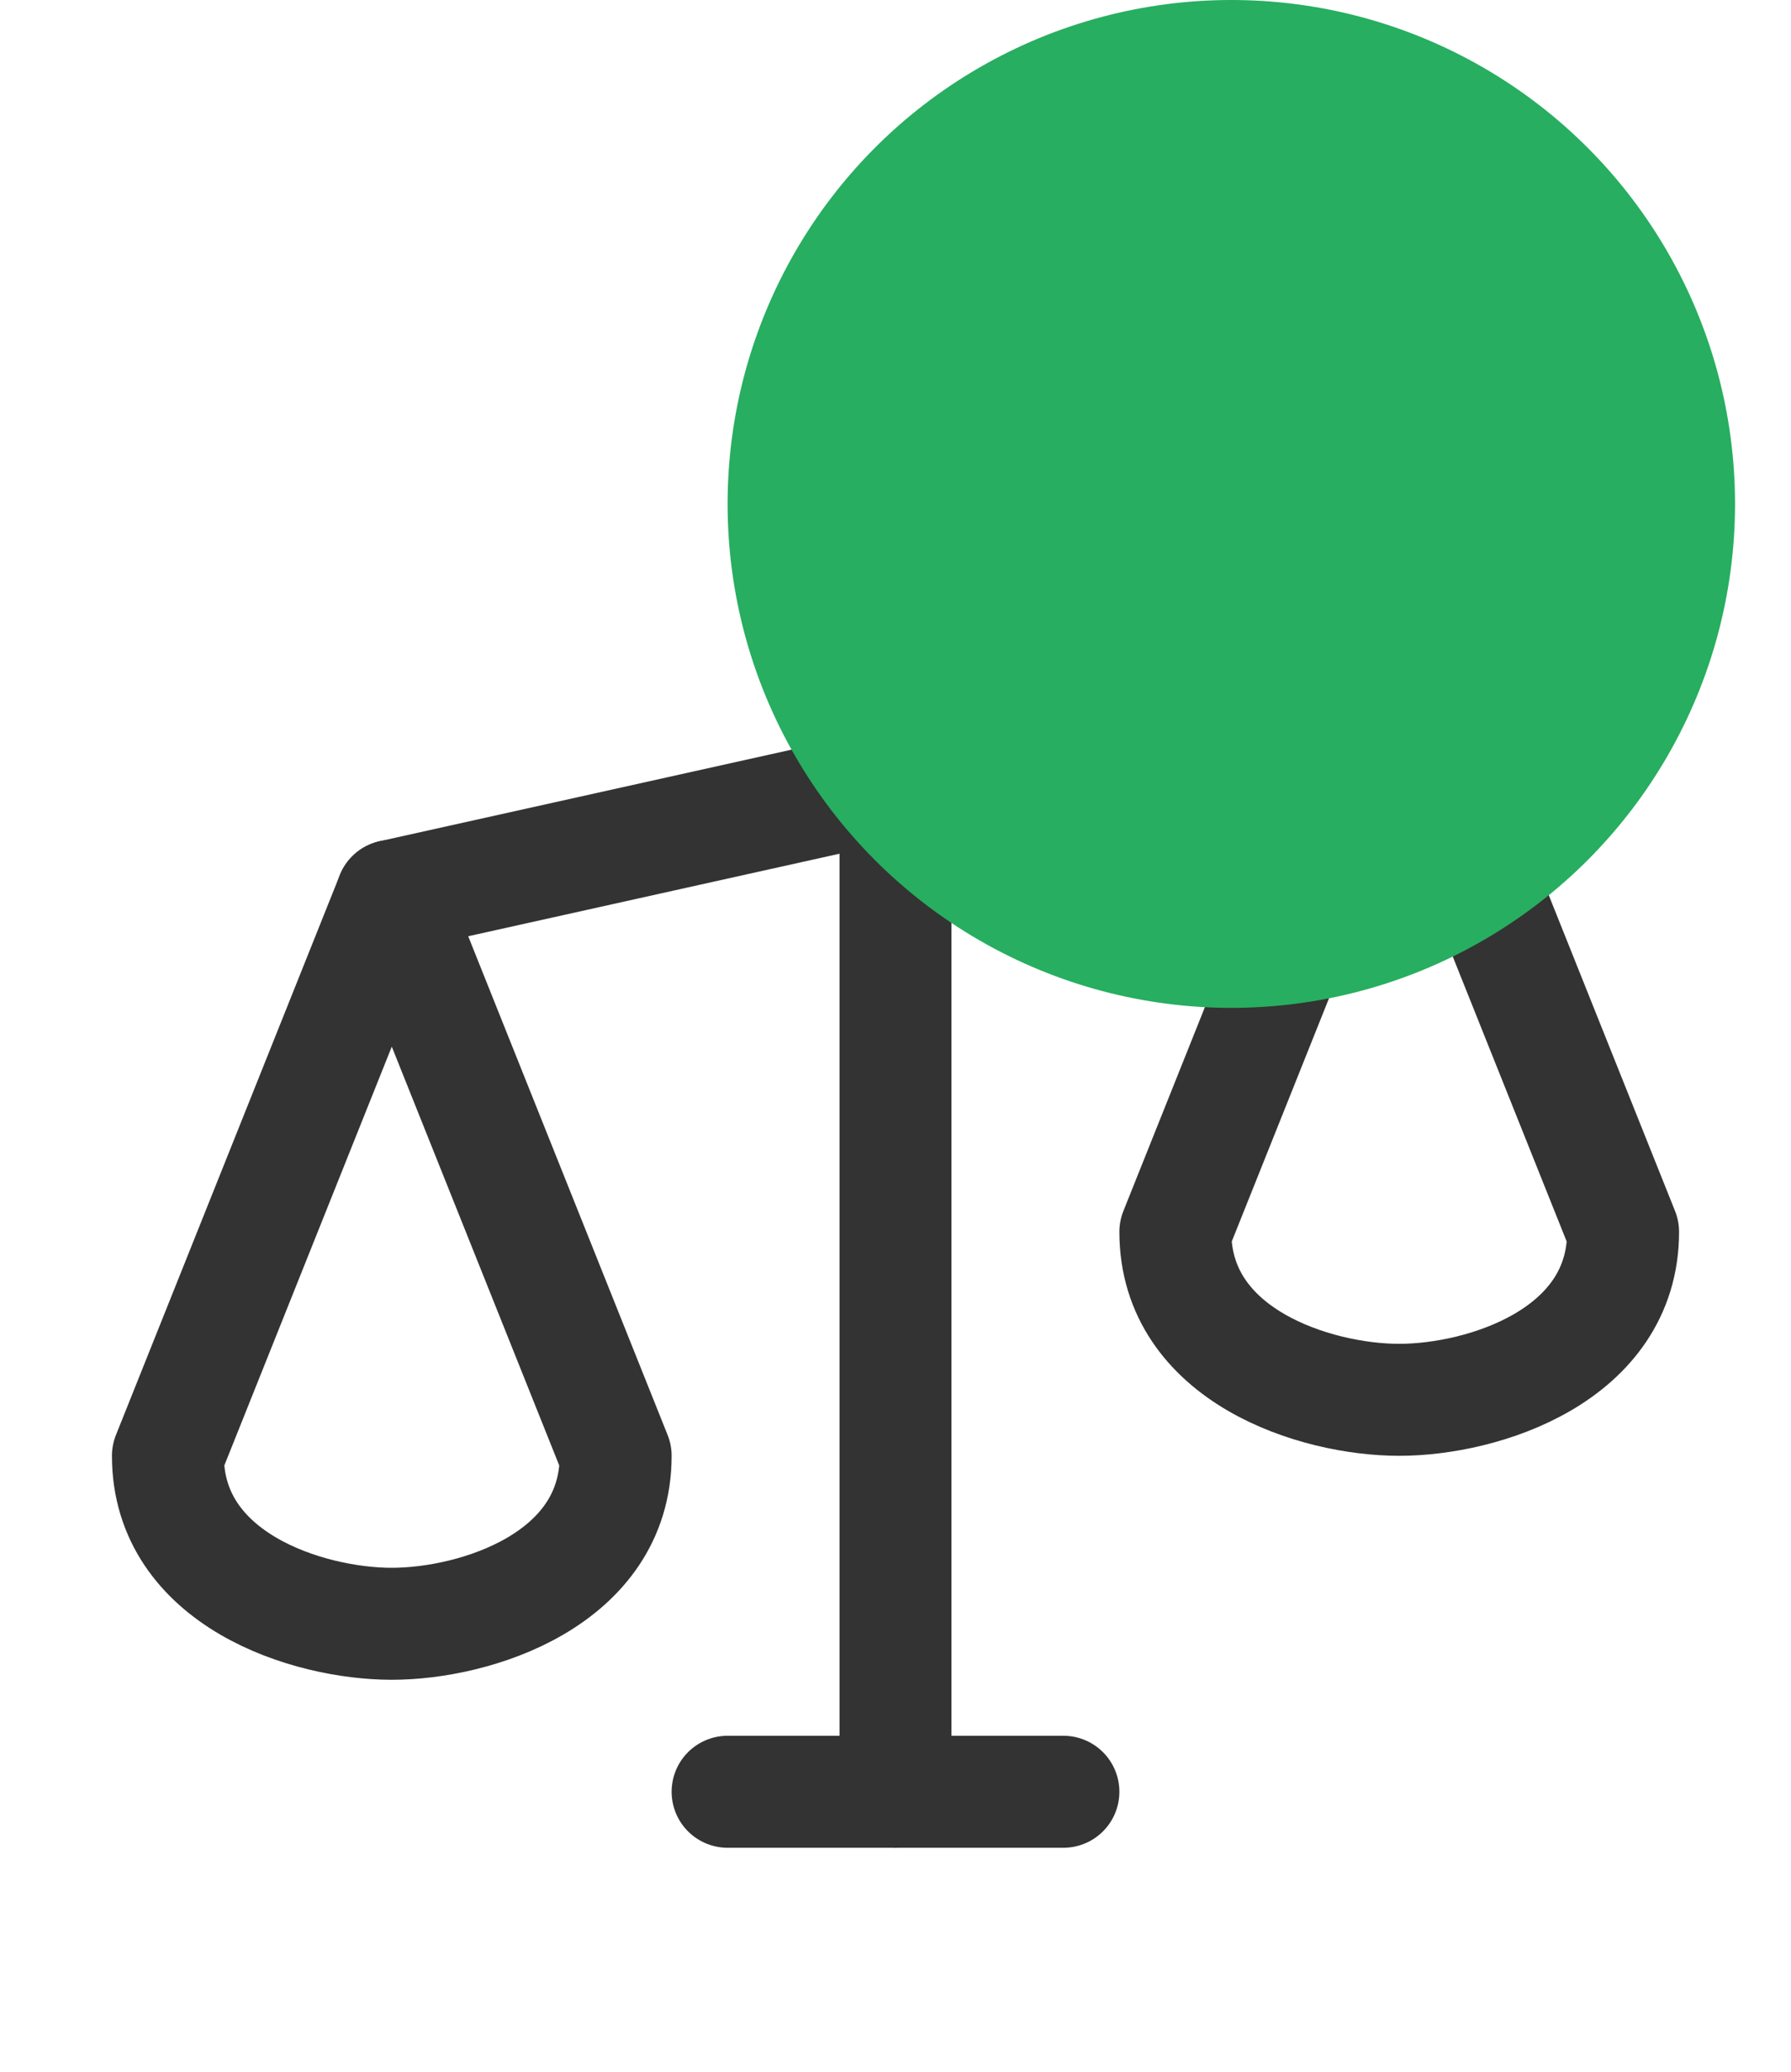 <svg width="32" height="37" viewBox="0 0 32 37" fill="none" xmlns="http://www.w3.org/2000/svg">
<path d="M16 10V32" stroke="#333333" stroke-width="2" stroke-linecap="round" stroke-linejoin="round"/>
<path d="M13 32H19" stroke="#333333" stroke-width="2" stroke-linecap="round" stroke-linejoin="round"/>
<path d="M7 16L25 12" stroke="#333333" stroke-width="2" stroke-linecap="round" stroke-linejoin="round"/>
<path d="M3 26C3 28.209 5.5 29 7 29C8.5 29 11 28.209 11 26L7 16L3 26Z" stroke="#333333" stroke-width="2" stroke-linecap="round" stroke-linejoin="round"/>
<path d="M21 22C21 24.209 23.5 25 25 25C26.5 25 29 24.209 29 22L25 12L21 22Z" stroke="#333333" stroke-width="2" stroke-linecap="round" stroke-linejoin="round"/>
<circle cx="22" cy="9" r="9" fill="#27AE60"/>
</svg>
